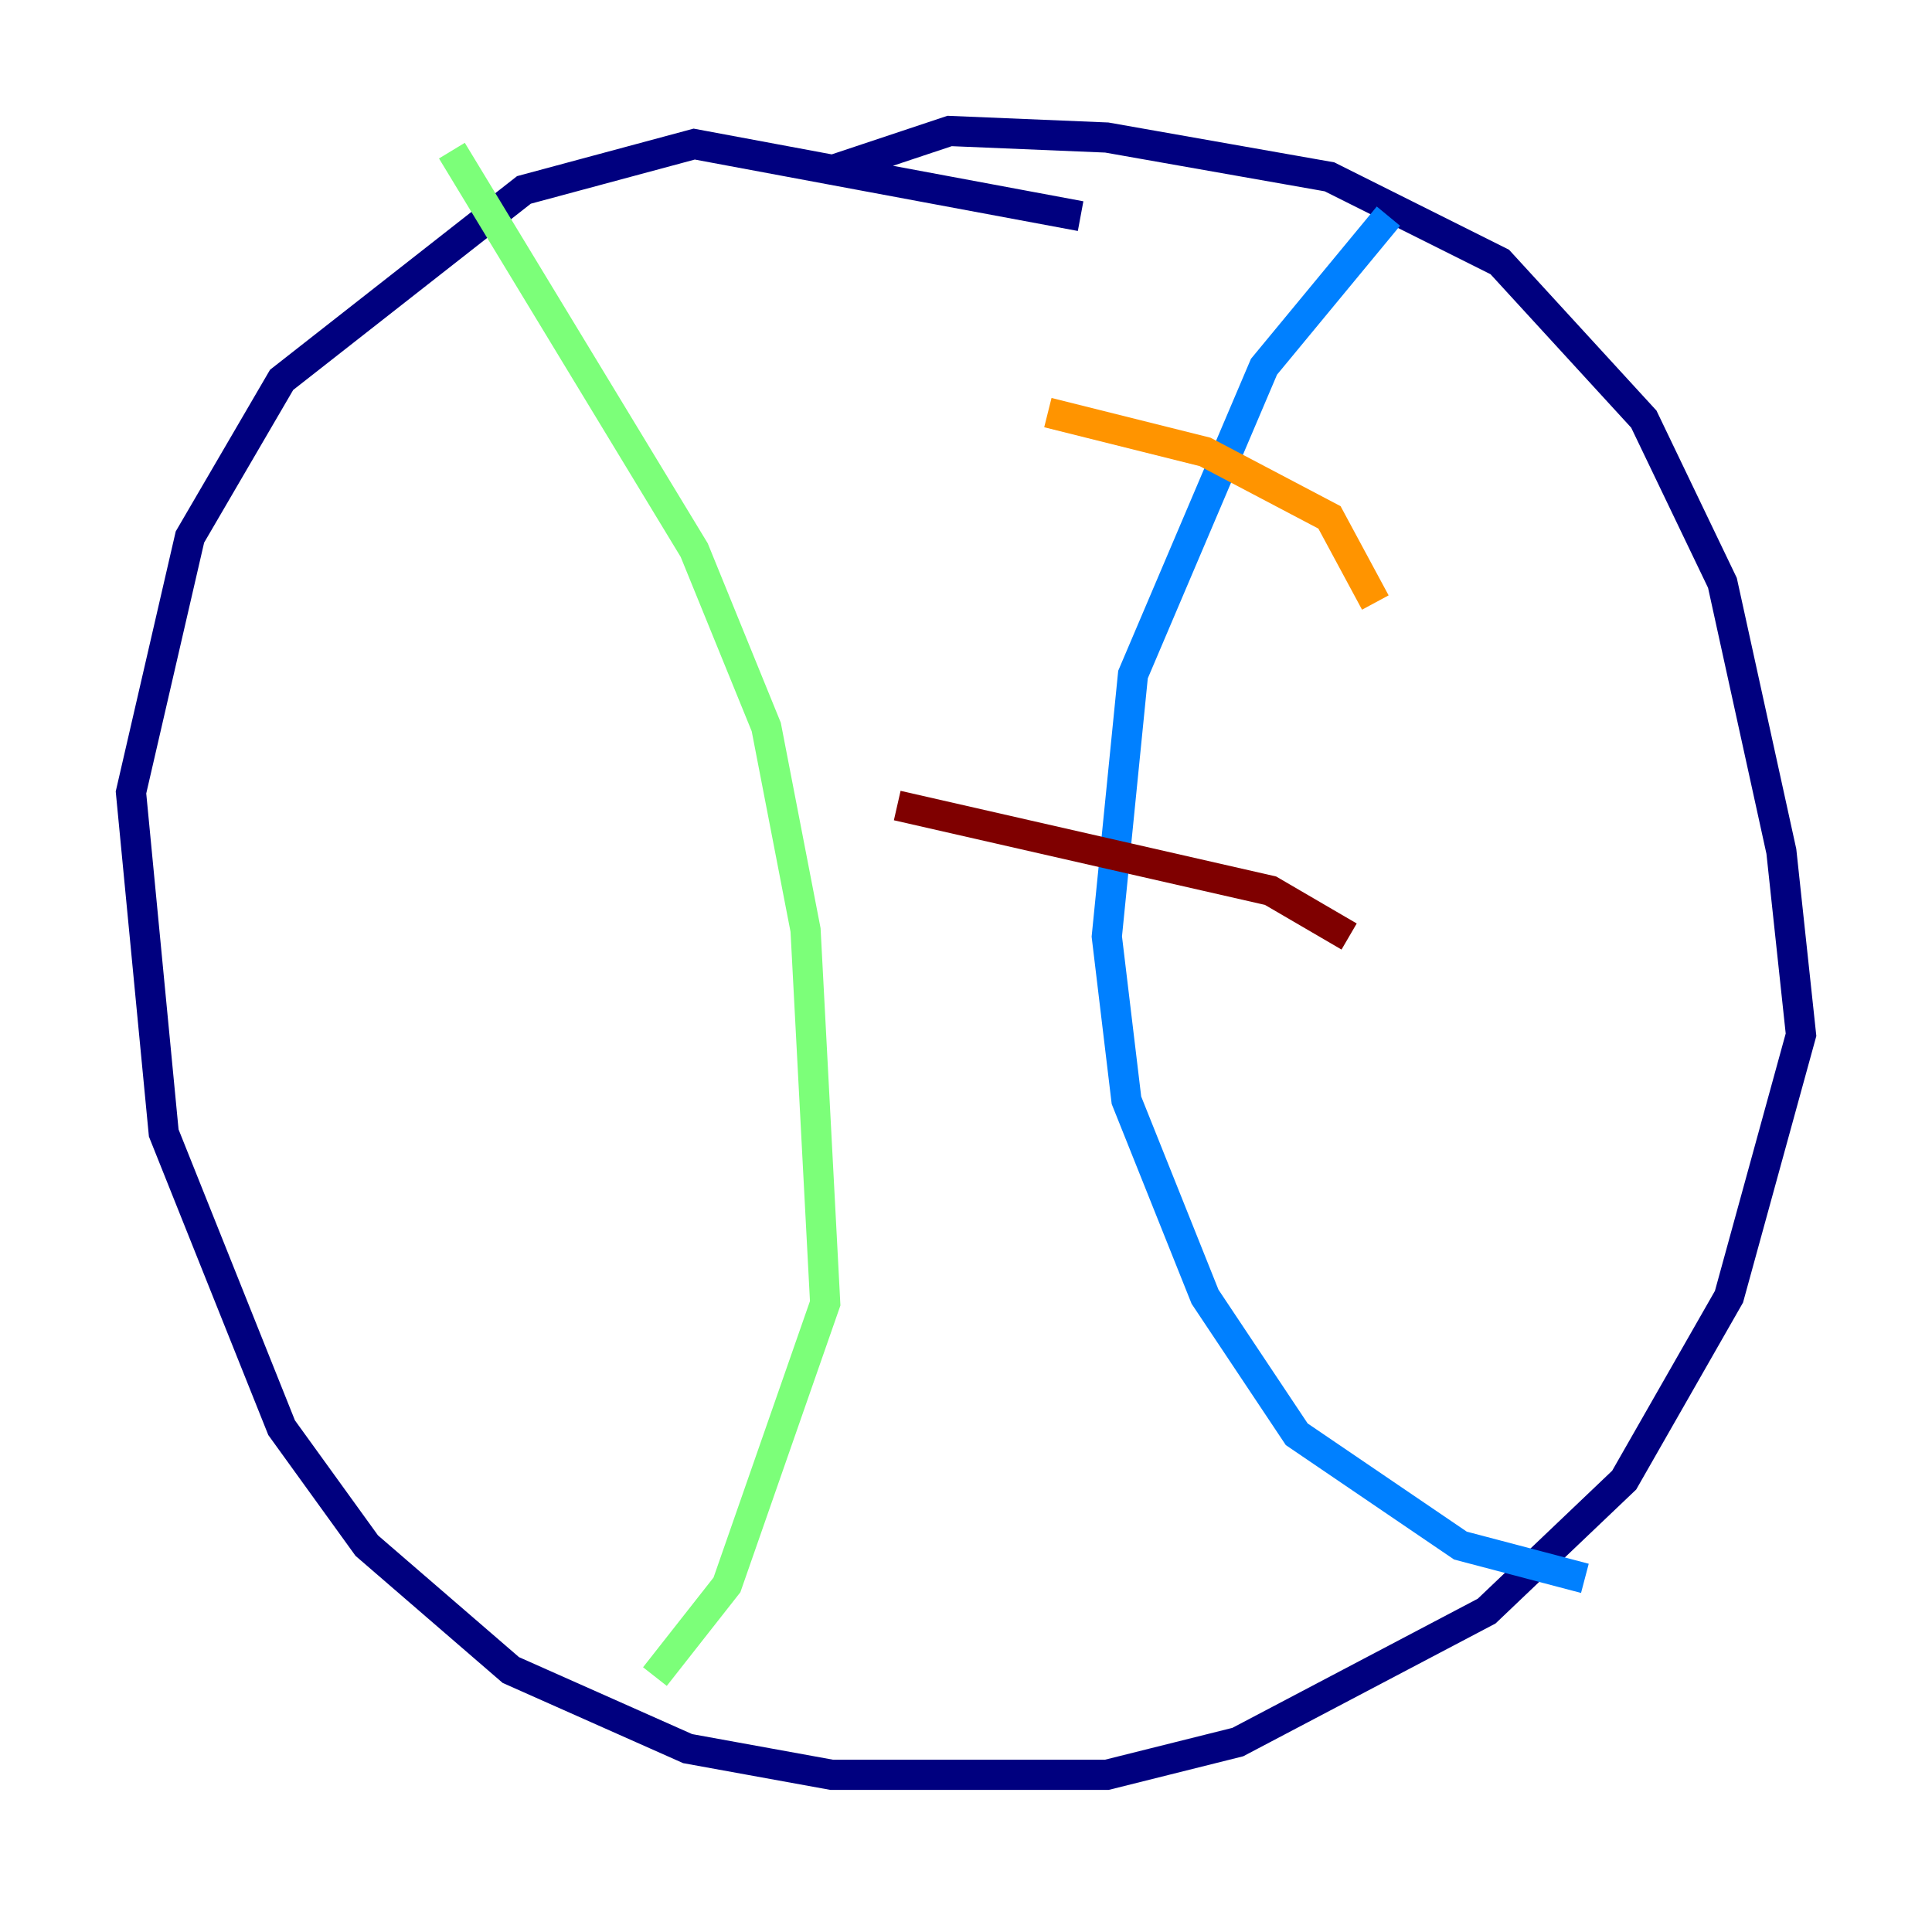 <?xml version="1.0" encoding="utf-8" ?>
<svg baseProfile="tiny" height="128" version="1.2" viewBox="0,0,128,128" width="128" xmlns="http://www.w3.org/2000/svg" xmlns:ev="http://www.w3.org/2001/xml-events" xmlns:xlink="http://www.w3.org/1999/xlink"><defs /><polyline fill="none" points="71.593,14.319 45.993,9.546 34.712,12.583 18.658,25.166 12.583,35.58 8.678,52.502 10.848,75.064 18.658,94.59 24.298,102.4 33.844,110.644 45.559,115.851 55.105,117.586 73.329,117.586 82.007,115.417 98.495,106.739 107.607,98.061 114.549,85.912 119.322,68.556 118.02,56.407 114.115,38.617 108.909,27.77 99.363,17.356 88.081,11.715 73.329,9.112 62.915,8.678 55.105,11.281" stroke="#00007f" stroke-width="2" /><polyline fill="none" points="91.986,14.319 83.742,24.298 75.064,44.691 73.329,62.047 74.63,72.895 79.837,85.912 85.912,95.024 96.759,102.4 105.003,104.57" stroke="#0080ff" stroke-width="2" /><polyline fill="none" points="29.939,9.98 45.993,36.447 50.766,48.163 53.37,61.614 54.671,86.346 48.163,105.003 43.39,111.078" stroke="#7cff79" stroke-width="2" /><polyline fill="none" points="69.424,27.336 79.837,29.939 88.081,34.278 91.119,39.919" stroke="#ff9400" stroke-width="2" /><polyline fill="none" points="59.444,53.37 84.176,59.01 89.383,62.047" stroke="#7f0000" stroke-width="2" /></svg>